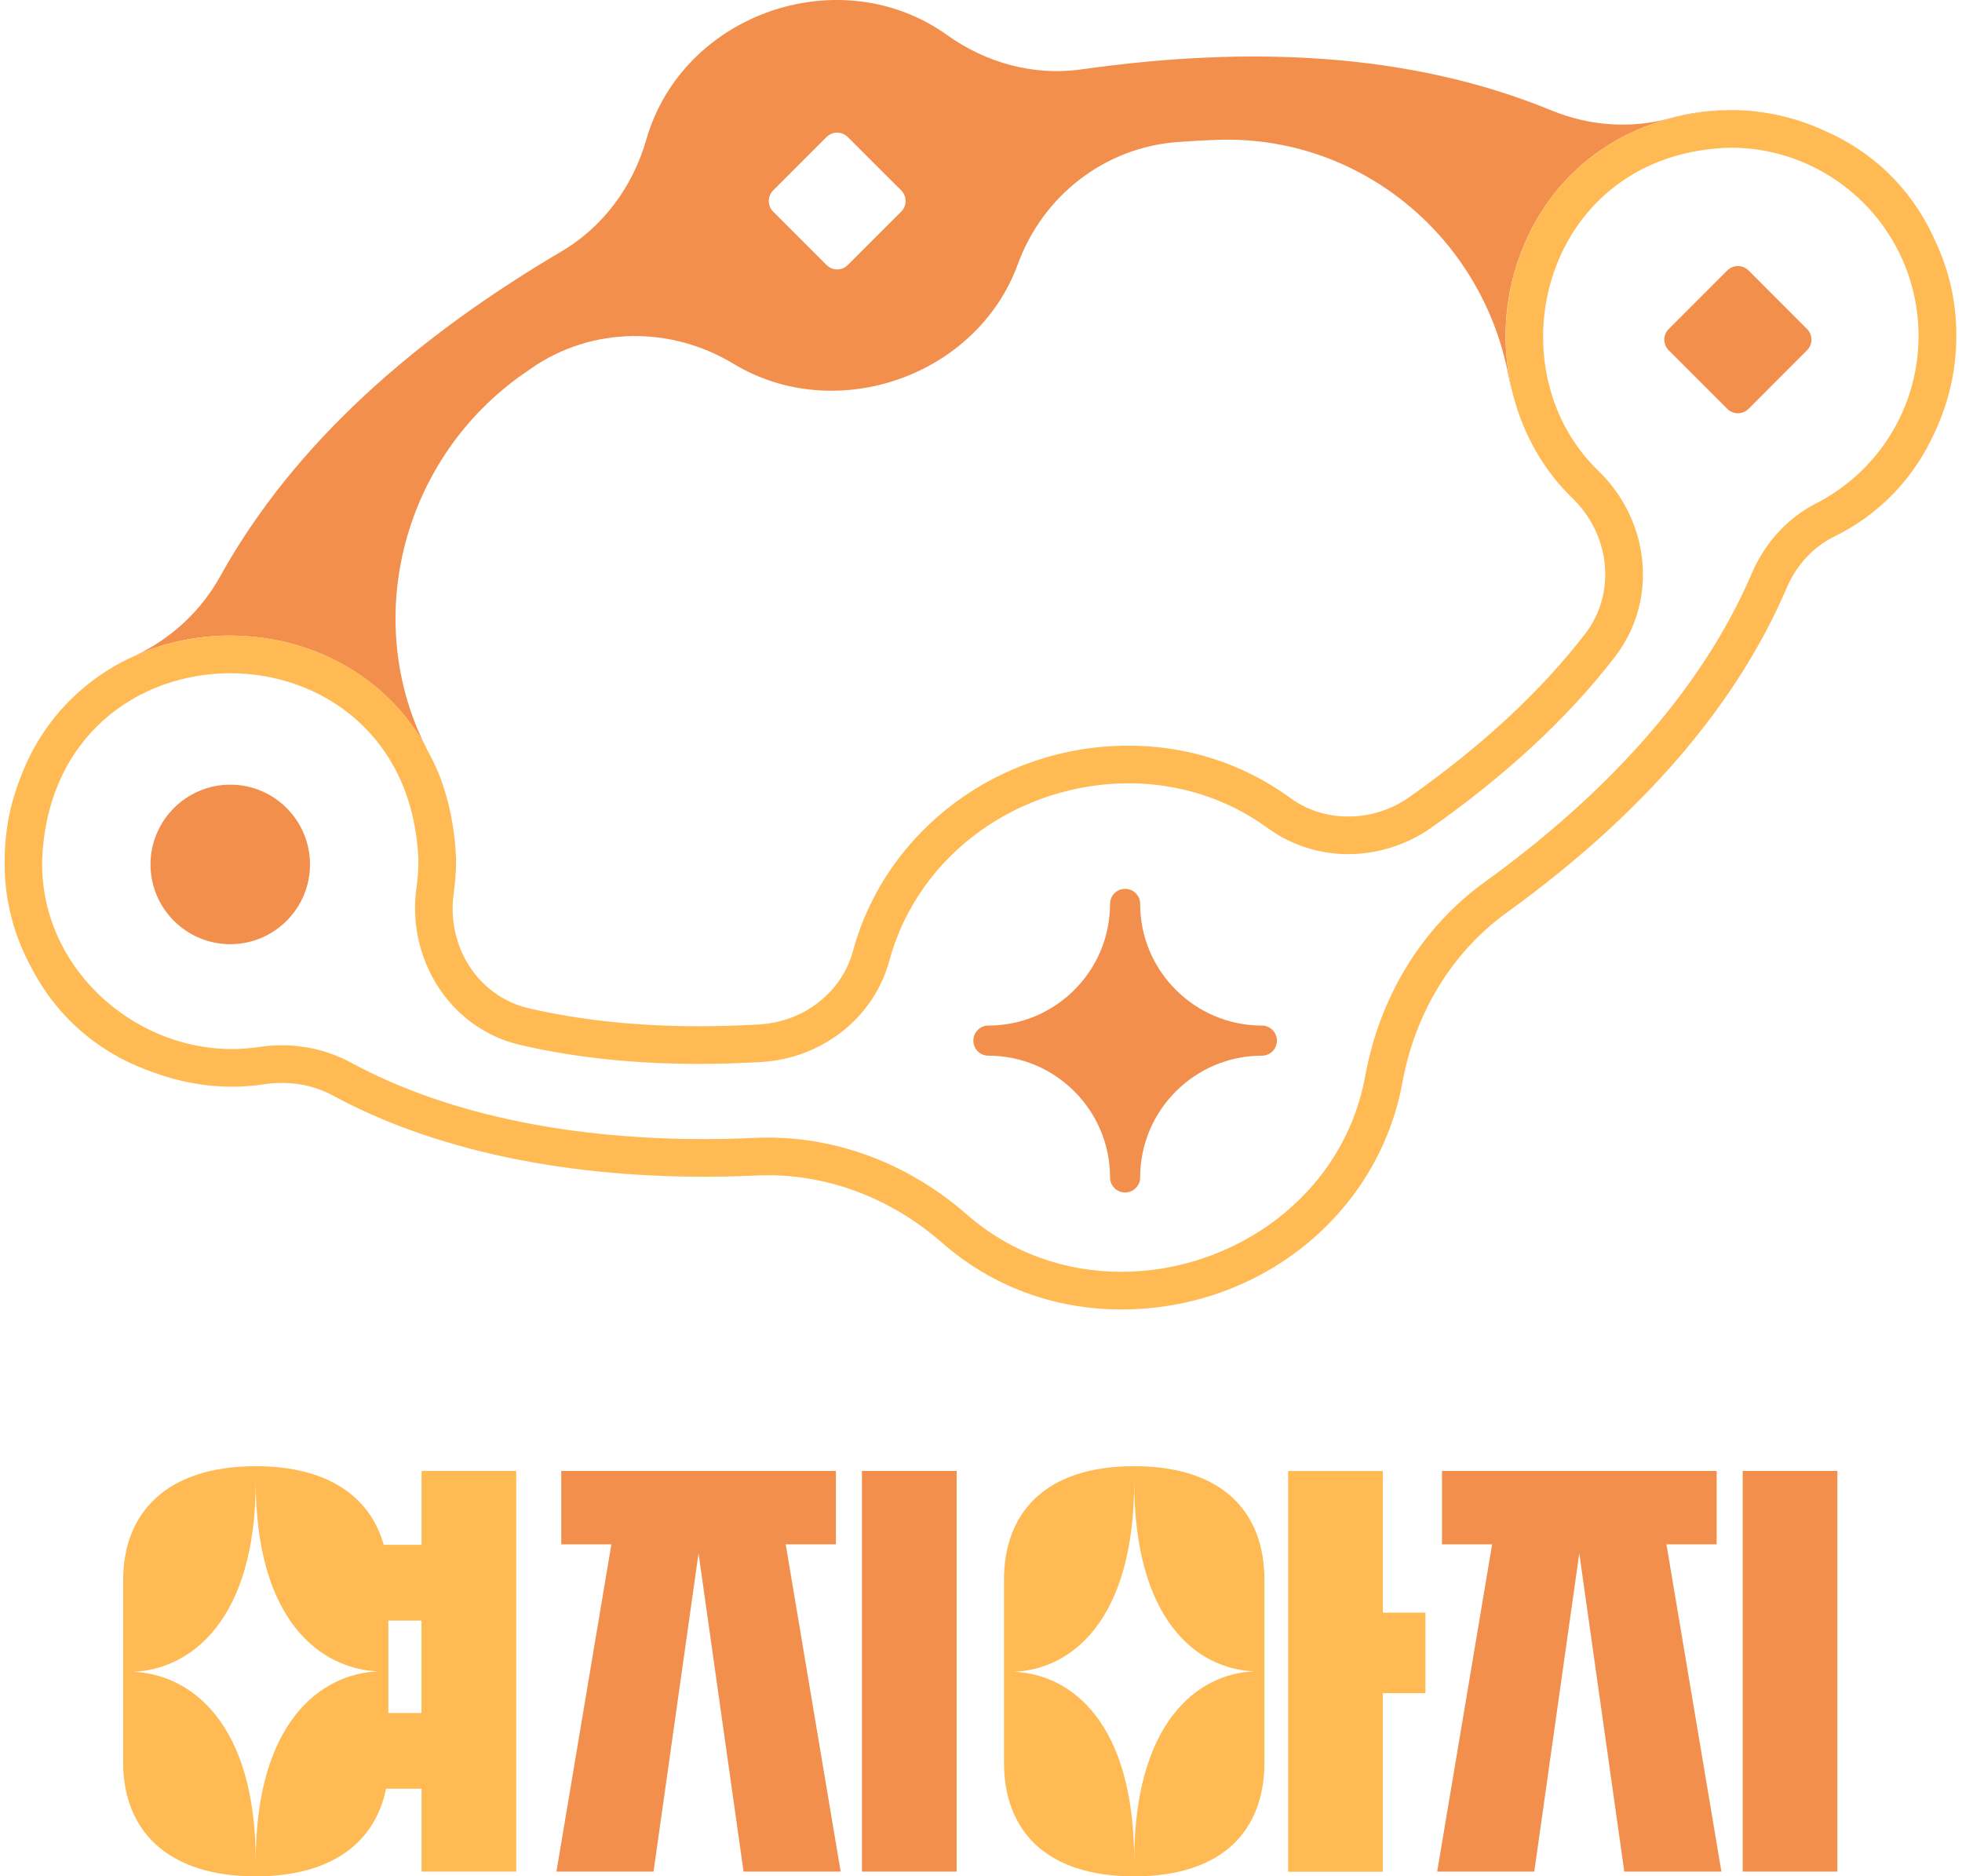 <svg width="251" height="240" viewBox="0 0 251 240" fill="none" xmlns="http://www.w3.org/2000/svg">
<path d="M213.642 15.124C208.635 16.52 203.262 16.097 198.447 14.113C180.132 6.583 159.409 5.89 138.359 8.875C132.264 9.741 126.159 8.056 121.152 4.474C107.526 -5.261 87.343 1.653 82.682 17.849C80.968 23.839 77.193 29 71.83 32.159C53.514 42.953 37.77 56.415 28.151 73.748C25.724 78.12 21.997 81.587 17.491 83.763C21.179 82.155 25.252 81.298 29.451 81.298C36.75 81.307 43.635 83.859 48.844 88.51C51.011 90.445 52.821 92.67 54.266 95.145C46.244 78.63 51.781 58.418 66.957 47.816C67.342 47.547 67.737 47.277 68.122 47.007C75.826 41.75 85.86 41.701 93.843 46.535C106.89 54.422 124.965 48.172 130.222 33.767C133.419 25.014 141.354 18.851 150.646 18.167C152.332 18.042 154.007 17.946 155.673 17.888C173.853 17.223 189.578 30.165 192.977 48.038C193.141 48.914 193.353 49.781 193.594 50.638C192.034 44.687 192.294 38.187 194.624 32.188C198.88 21.21 208.779 14.45 221.124 14.084C218.534 14.104 216.021 14.46 213.632 15.124H213.642ZM115.287 27.074L108.46 33.892C108.084 34.267 107.593 34.46 107.102 34.46C106.611 34.46 106.11 34.267 105.735 33.892L98.917 27.074C98.166 26.323 98.166 25.1 98.917 24.349L105.735 17.532C106.486 16.78 107.709 16.78 108.46 17.532L115.287 24.349C116.038 25.1 116.038 26.323 115.287 27.074Z" fill="#F28F4D"/>
<path d="M247.75 31.224C245.169 25.11 240.451 19.843 233.614 16.809C229.887 15.057 225.746 14.075 221.365 14.075C221.288 14.075 221.211 14.084 221.134 14.084C208.789 14.45 198.89 21.21 194.634 32.187C192.303 38.187 192.044 44.686 193.603 50.637C194.903 55.577 197.446 60.132 201.143 63.705C206.054 68.442 206.767 75.895 202.809 81.047C197.186 88.356 189.617 95.385 180.315 101.943C177.994 103.58 175.298 104.437 172.496 104.437C169.694 104.437 167.19 103.609 165.033 102.039C159.043 97.677 151.898 95.376 144.368 95.376C127.825 95.376 113.333 106.17 109.125 121.635C107.69 126.922 102.875 130.687 97.146 131.033C94.507 131.187 91.898 131.264 89.384 131.264C81.536 131.264 74.228 130.494 67.67 128.973C61.199 127.47 57.068 121.105 58.05 114.172C58.243 112.824 58.349 111.438 58.349 110.06C58.349 109.974 58.349 109.887 58.349 109.8C58.185 106.006 57.482 102.473 56.249 99.256C55.864 98.303 55.431 97.369 54.95 96.464C54.709 96.03 54.497 95.588 54.285 95.144C52.841 92.67 51.03 90.445 48.864 88.51C43.654 83.859 36.769 81.307 29.47 81.297C25.272 81.297 21.198 82.154 17.51 83.763C14.795 84.947 12.281 86.536 10.076 88.51C6.745 91.476 4.251 95.154 2.652 99.372C1.362 102.588 0.64 106.084 0.601 109.743C0.601 109.82 0.591 109.906 0.591 109.983V110.089C0.524 114.894 1.708 119.545 3.991 123.715C7.467 130.523 13.254 135.03 19.793 137.225C22.961 138.381 26.302 138.997 29.663 138.997C31.04 138.997 32.417 138.891 33.765 138.689C34.535 138.573 35.306 138.515 36.066 138.515C38.425 138.515 40.611 139.055 42.585 140.124C55.113 146.922 71.531 150.514 90.068 150.514C92.283 150.514 94.546 150.456 96.809 150.36C97.28 150.331 97.772 150.321 98.243 150.321C106.245 150.321 114.151 153.383 120.507 158.949C126.891 164.534 134.835 167.49 143.473 167.49C161.21 167.49 176.328 155.29 179.41 138.467C181.056 129.483 185.804 121.76 192.756 116.734C210.099 104.215 222.145 90.234 228.587 75.163C229.772 72.381 231.823 70.127 234.365 68.779C240.576 65.813 244.957 60.96 247.49 55.337C249.29 51.542 250.273 47.344 250.273 42.963C250.273 38.581 249.377 34.816 247.769 31.224H247.75ZM232.304 64.407C229.203 65.996 226.7 68.5 225.005 71.524C224.687 72.092 224.389 72.669 224.138 73.276C217.475 88.856 204.725 102.145 189.925 112.834C181.75 118.737 176.473 127.682 174.662 137.601C171.822 153.075 157.724 162.676 143.453 162.676C136.463 162.676 129.423 160.374 123.655 155.319C116.559 149.117 107.603 145.506 98.224 145.506C97.675 145.506 97.117 145.526 96.568 145.545C94.401 145.641 92.225 145.699 90.049 145.699C74.073 145.699 57.877 142.955 44.858 135.896C44.453 135.675 44.039 135.473 43.616 135.29C41.228 134.221 38.657 133.701 36.047 133.701C35.045 133.701 34.034 133.778 33.033 133.932C31.906 134.096 30.77 134.182 29.643 134.182C16.981 134.182 5.156 123.725 5.387 110.06C6.013 94.095 17.732 86.112 29.46 86.112C41.179 86.122 52.898 94.095 53.534 110.06C53.534 111.226 53.447 112.372 53.284 113.489C52.764 117.177 53.351 120.807 54.815 123.975C57.001 128.703 61.151 132.41 66.582 133.662C73.881 135.357 81.565 136.079 89.384 136.079C92.052 136.079 94.738 135.993 97.434 135.838C105.061 135.386 111.763 130.273 113.766 122.906C117.618 108.78 130.877 100.19 144.368 100.19C150.56 100.19 156.809 102.001 162.202 105.929C165.264 108.163 168.875 109.252 172.496 109.252C176.116 109.252 179.92 108.115 183.088 105.881C192.092 99.536 200.257 92.265 206.622 83.984C209.925 79.689 210.859 74.383 209.723 69.453C208.933 66.054 207.171 62.828 204.494 60.238C190.657 46.892 197.513 19.534 221.365 18.889C234.663 18.889 245.439 29.665 245.439 42.963C245.439 52.322 240.104 60.421 232.304 64.407Z" fill="#FFBA53"/>
<path d="M163.358 133.104C163.358 134.173 162.501 135.03 161.432 135.03C152.852 135.03 145.861 142.021 145.861 150.601C145.861 151.66 145.004 152.527 143.935 152.527C142.866 152.527 142.009 151.66 142.009 150.601C142.009 142.021 135.028 135.03 126.448 135.03C125.379 135.03 124.522 134.173 124.522 133.104C124.522 132.035 125.379 131.178 126.448 131.178C135.028 131.178 142.009 124.197 142.009 115.617C142.009 114.548 142.876 113.691 143.935 113.691C144.994 113.691 145.861 114.548 145.861 115.617C145.861 124.197 152.852 131.178 161.432 131.178C162.501 131.178 163.358 132.045 163.358 133.104Z" fill="#F28F4D"/>
<path d="M231.178 44.802L223.695 52.294C223.32 52.669 222.819 52.862 222.328 52.862C221.837 52.862 221.346 52.669 220.97 52.294L213.479 44.802C212.728 44.051 212.728 42.838 213.479 42.087L220.97 34.595C221.721 33.844 222.944 33.844 223.695 34.595L231.178 42.087C231.929 42.838 231.929 44.051 231.178 44.802Z" fill="#F28F4D"/>
<path d="M39.658 110.571C39.658 116.195 35.084 120.769 29.46 120.769C23.837 120.769 19.253 116.195 19.253 110.571C19.253 104.948 23.837 100.364 29.46 100.364C35.084 100.364 39.658 104.938 39.658 110.571Z" fill="#F28F4D"/>
<path d="M15.758 202.079C15.758 193.596 21.208 187.539 32.725 187.539C42.056 187.539 47.391 191.535 49.086 197.592H53.929V188.146H66.043V239.393H53.929V228.791H49.384C48.055 235.455 42.663 240 32.725 240C21.218 240 15.758 233.943 15.758 225.46V202.079ZM17.029 213.837C24.357 214.136 32.715 220.318 32.715 238.074C32.715 220.327 41.016 214.087 48.344 213.779C41.016 213.471 32.715 207.299 32.715 189.484C32.715 207.299 24.357 213.538 17.029 213.837ZM49.682 219.104H53.919V207.289H49.682V219.104Z" fill="#FFBA53"/>
<path d="M78.224 197.534H71.801V188.146H106.939V197.534H100.516L107.546 239.393H95.124L89.365 198.68L83.607 239.393H71.185L78.214 197.534H78.224ZM110.271 188.146H122.384V239.393H110.271V188.146Z" fill="#F28F4D"/>
<path d="M128.441 202.079C128.441 193.596 133.593 187.539 145.1 187.539C156.607 187.539 161.759 193.596 161.759 202.079V225.46C161.759 233.943 156.607 240 145.1 240C133.593 240 128.441 233.943 128.441 225.46V202.079ZM129.712 213.837C137.04 214.136 145.1 220.318 145.1 238.074C145.1 220.327 153.16 214.087 160.43 213.779C153.16 213.471 145.1 207.299 145.1 189.484C145.1 207.299 137.04 213.538 129.712 213.837ZM164.792 188.155H176.906V206.268H182.356V216.572H176.906V239.413H164.792V188.165V188.155Z" fill="#FFBA53"/>
<path d="M190.898 197.534H184.475V188.146H219.613V197.534H213.19L220.219 239.393H207.797L202.039 198.68L196.281 239.393H183.859L190.888 197.534H190.898ZM222.944 188.146H235.058V239.393H222.944V188.146Z" fill="#F28F4D"/>
</svg>
